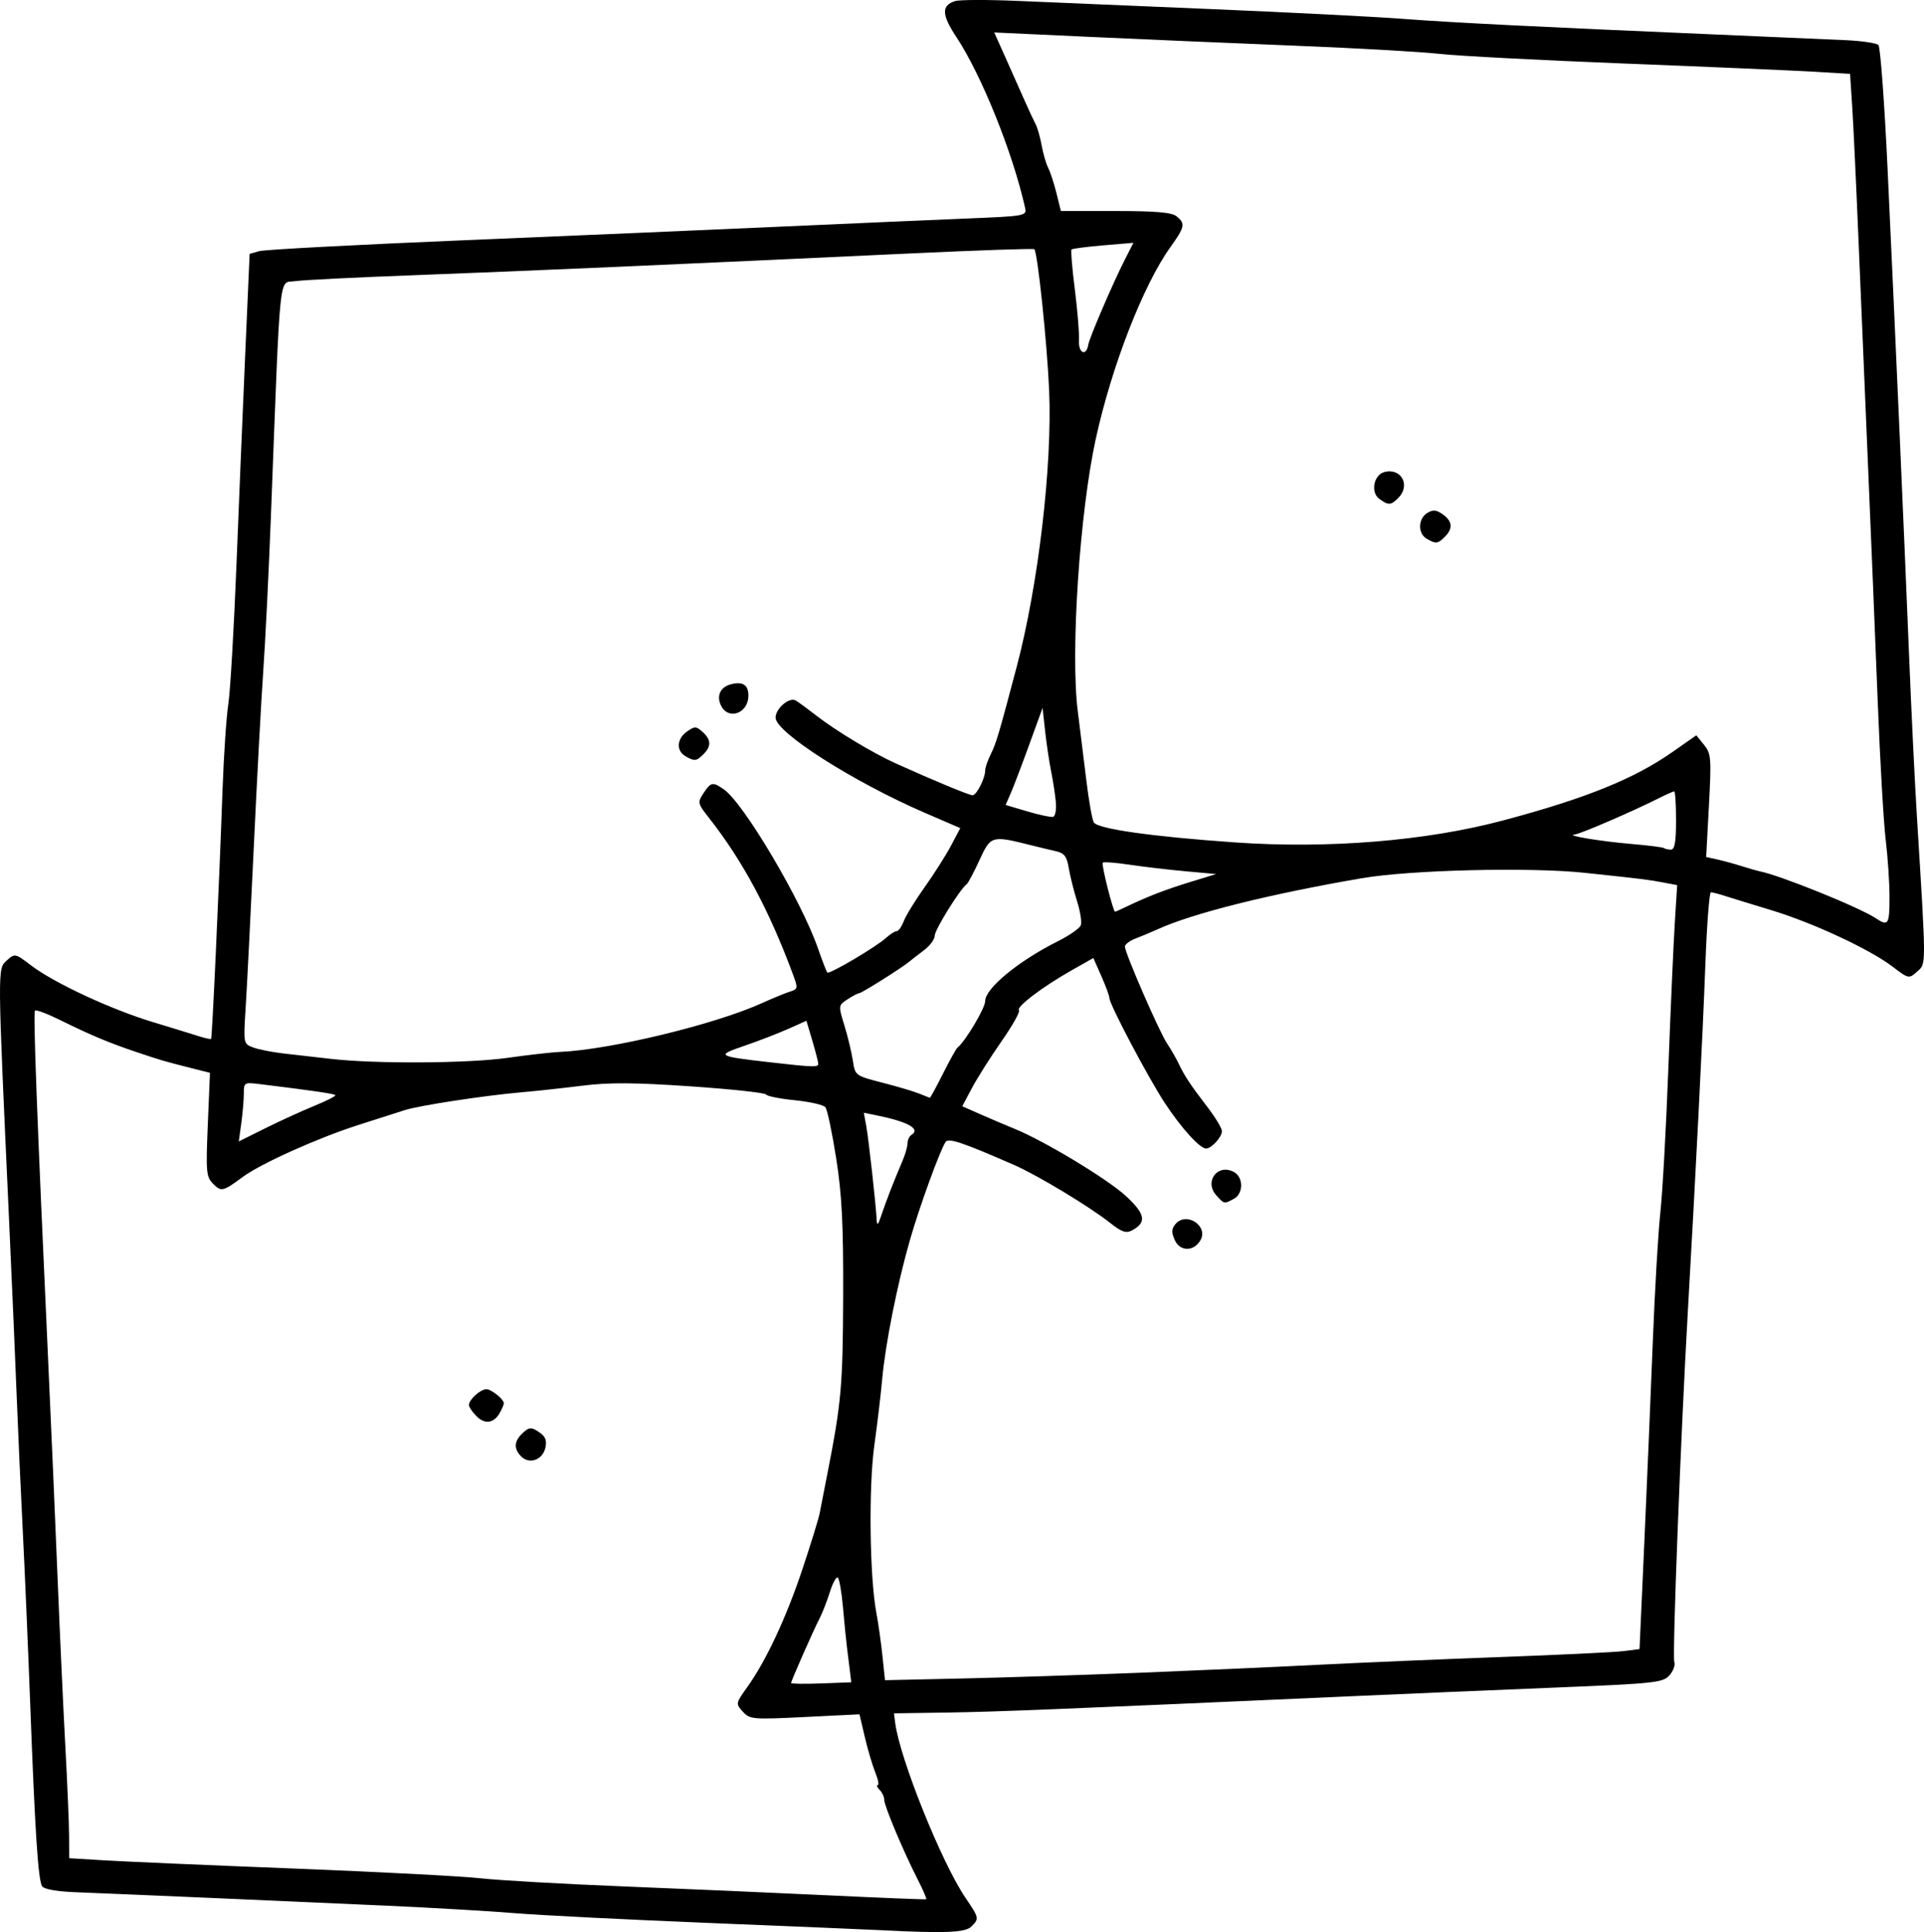 <?xml version="1.0" encoding="UTF-8" standalone="no"?>
<!-- Created with Inkscape (http://www.inkscape.org/) -->

<svg
   xmlns:dc="http://purl.org/dc/elements/1.1/"
   xmlns:cc="http://creativecommons.org/ns#"
   xmlns:rdf="http://www.w3.org/1999/02/22-rdf-syntax-ns#"
   xmlns:svg="http://www.w3.org/2000/svg"
   xmlns="http://www.w3.org/2000/svg"
   version="1.1"
   width="495.699"
   height="497.702"
   id="svg8906">
  <defs
     id="defs8908" />
  <g
     transform="translate(84.111,14.041)"
     id="layer1">
    <path
       d="m 196.269,74.763 c 0.295,-1.791 6.394,-15.982 9.406,-21.887 l 2.229,-4.369 -7.768,0.657 c -4.272,0.361 -7.952,0.841 -8.177,1.066 -0.225,0.225 0.155,4.837 0.845,10.249 0.69,5.411 1.172,11.34 1.072,13.174 -0.181,3.294 1.876,4.248 2.393,1.11 z m -8.344,117.955 c -0.154,-1.87 -0.692,-5.426 -1.195,-7.901 -0.503,-2.475 -1.211,-7.2 -1.573,-10.5 l -0.659,-6 -3.449,9.5 c -1.897,5.225 -4.04,10.85 -4.762,12.5 l -1.313,3 5.616,1.664 c 3.089,0.915 6.066,1.546 6.616,1.401 0.55,-0.145 0.874,-1.794 0.72,-3.664 z m 159.78,4.599 c 0,-4.125 -0.211,-7.5 -0.469,-7.5 -0.258,0 -2.171,0.855 -4.25,1.899 -6.795,3.413 -20.001,9.098 -21.407,9.216 -2.597,0.217 6.633,1.752 14.626,2.432 4.4,0.374 8.188,0.854 8.417,1.067 0.229,0.213 1.017,0.387 1.75,0.387 0.993,0 1.333,-1.917 1.333,-7.5 z m -141.404,22.109 c 5.394,-2.584 9.877,-4.309 16.404,-6.314 l 6.5,-1.996 -8,-0.73 c -4.4,-0.402 -10.87,-1.162 -14.377,-1.689 -3.507,-0.527 -6.58,-0.756 -6.827,-0.508 -0.406,0.407 2.673,12.629 3.182,12.629 0.118,0 1.521,-0.626 3.118,-1.391 z M 271.25,114.473 c -2.298,-1.68 -1.447,-6.186 1.303,-6.905 4.376,-1.144 6.83,3.43 3.582,6.678 -1.917,1.917 -2.534,1.946 -4.885,0.227 z m 12.206,10.264 c -2.308,-1.344 -2.236,-5.136 0.126,-6.61 1.479,-0.924 2.326,-0.857 4,0.316 2.523,1.767 2.703,3.653 0.553,5.803 -1.821,1.822 -2.307,1.873 -4.679,0.491 z m 119.25,92.382 c 0,-3.684 -0.44,-10.321 -0.979,-14.75 -0.538,-4.429 -1.463,-20.427 -2.056,-35.552 -0.592,-15.125 -1.702,-42.125 -2.466,-60 -0.764,-17.875 -1.884,-44.425 -2.489,-59 -0.605,-14.575 -1.342,-30.173 -1.638,-34.663 l -0.538,-8.163 -9.168,-0.553 c -5.042,-0.304 -26.942,-1.25 -48.667,-2.101 -21.725,-0.851 -43.325,-1.979 -48,-2.507 -4.675,-0.528 -21.325,-1.471 -37,-2.096 -15.675,-0.625 -39.562,-1.65 -53.081,-2.277 l -24.581,-1.14 2.912,6.5 c 1.602,3.575 3.804,8.525 4.894,11 1.09,2.475 2.373,5.232 2.85,6.127 0.478,0.895 1.184,3.37 1.569,5.5 0.385,2.13 1.142,4.726 1.682,5.769 0.54,1.043 1.496,3.968 2.124,6.5 l 1.142,4.604 14.076,0 c 10.454,0 14.506,0.353 15.744,1.372 2.306,1.897 2.14,2.699 -1.646,7.994 -6.96,9.732 -15.065,30.554 -19.165,49.235 -4.174,19.017 -6.574,55.25 -4.655,70.261 0.572,4.476 1.562,12.468 2.199,17.76 0.637,5.292 1.506,10.183 1.929,10.869 1.039,1.681 14.781,3.634 36.208,5.146 24.106,1.701 49.361,-0.354 69.17,-5.63 21.442,-5.711 33.852,-10.73 43.825,-17.726 l 6.024,-4.225 1.98,2.445 c 1.839,2.271 1.929,3.387 1.271,15.674 l -0.709,13.229 2.868,0.638 c 1.577,0.351 4.443,1.136 6.368,1.744 1.925,0.608 3.95,1.19 4.5,1.294 5.138,0.969 25.726,9.287 29.973,12.109 3.205,2.131 3.527,1.639 3.527,-5.387 z m -300.961,-49.229 c -1.384,-2.586 -0.332,-4.961 2.515,-5.675 3.032,-0.761 4.447,0.181 4.447,2.962 0,4.436 -4.997,6.384 -6.961,2.713 z m -9.289,12.847 c -2.41,-1.404 -2.193,-4.496 0.444,-6.343 1.983,-1.389 2.367,-1.379 4,0.098 2.221,2.01 2.29,3.698 0.235,5.753 -1.821,1.822 -2.307,1.873 -4.679,0.491 z m -45.75,77.717 c 5.225,-0.743 11.3,-1.431 13.5,-1.528 12.976,-0.57 39.872,-7.07 52,-12.567 2.75,-1.246 5.985,-2.575 7.189,-2.952 2.079,-0.651 2.12,-0.871 0.814,-4.388 -6.227,-16.768 -12.997,-29.373 -21.735,-40.473 -2.844,-3.612 -2.901,-3.876 -1.345,-6.25 1.897,-2.895 2.405,-2.988 5.282,-0.974 5.125,3.59 19.933,28.611 24.197,40.885 1.125,3.24 2.224,6.068 2.441,6.285 0.51,0.51 12.56,-6.603 15.096,-8.911 1.066,-0.97 2.315,-1.764 2.775,-1.764 0.46,0 1.277,-1.16 1.816,-2.577 0.539,-1.418 2.959,-5.355 5.377,-8.75 2.418,-3.395 5.475,-8.205 6.792,-10.689 l 2.395,-4.516 -9.047,-3.906 c -18.471,-7.976 -38.547,-20.764 -38.547,-24.553 0,-2.354 3.558,-5.391 5.187,-4.426 0.722,0.427 3.113,2.181 5.313,3.897 4.992,3.894 14.577,9.661 20.5,12.335 9.79,4.419 18.881,8.186 19.757,8.186 1.026,0 3.243,-4.371 3.243,-6.393 0,-0.715 0.652,-2.606 1.448,-4.203 1.381,-2.768 2.075,-5.108 6.652,-22.404 5.605,-21.181 9.226,-52.039 8.377,-71.391 -0.537,-12.25 -2.972,-35.436 -3.809,-36.274 -0.215,-0.215 -14.742,0.283 -32.28,1.108 C 91.996,53.992 50.54,55.81 22.706,56.846 7.581,57.409 -6.239,58.1 -8.006,58.382 c -4.378,0.698 -3.774,-5.122 -6.324,60.936 -0.552,14.3 -1.432,32.075 -1.956,39.5 -0.524,7.425 -1.626,27.9 -2.448,45.5 -0.823,17.6 -1.762,36.163 -2.088,41.252 -0.587,9.17 -0.571,9.26 1.893,10.197 1.367,0.52 4.882,1.22 7.81,1.557 2.929,0.337 8.475,0.97 12.325,1.407 11.546,1.311 35.366,1.166 45.5,-0.276 z m 80,1.545 c 0,-0.45 -0.686,-3.129 -1.525,-5.954 l -1.525,-5.135 -4.725,2.105 c -2.599,1.158 -7.65,3.106 -11.225,4.33 -7.386,2.529 -7.148,2.685 6.5,4.247 11.268,1.29 12.5,1.33 12.5,0.407 z m 32.115,2.568 c 1.729,-3.438 3.423,-6.475 3.764,-6.75 2.047,-1.648 7.121,-10.17 7.121,-11.959 0,-3.297 8.553,-10.336 18.797,-15.468 2.913,-1.46 5.543,-3.294 5.843,-4.076 0.3,-0.782 -0.134,-3.576 -0.964,-6.209 -0.83,-2.633 -1.792,-6.471 -2.136,-8.529 -0.506,-3.022 -1.147,-3.859 -3.333,-4.35 -1.488,-0.335 -4.506,-1.061 -6.706,-1.614 -9.812,-2.467 -10.082,-2.385 -12.971,3.925 -1.44,3.145 -2.942,5.958 -3.337,6.25 -1.73,1.279 -8.192,11.705 -8.192,13.217 0,0.918 -1.238,2.597 -2.75,3.73 -1.512,1.134 -3.271,2.496 -3.908,3.026 -1.921,1.6 -12.203,8.057 -12.829,8.057 -0.321,0 -1.659,0.705 -2.974,1.567 -2.38,1.559 -2.384,1.591 -0.799,6.75 0.876,2.851 1.855,6.923 2.176,9.05 0.58,3.843 0.627,3.878 7.584,5.665 3.85,0.989 8.125,2.258 9.5,2.82 1.375,0.562 2.606,1.05 2.736,1.085 0.13,0.035 1.65,-2.749 3.379,-6.187 z m -161.877,8.229 c 3.156,-1.285 5.556,-2.519 5.334,-2.741 -0.359,-0.359 -5.778,-1.149 -19.321,-2.815 -4.146,-0.51 -4.25,-0.452 -4.25,2.387 0,1.601 -0.291,5.037 -0.648,7.637 l -0.648,4.727 6.898,-3.429 c 3.794,-1.886 9.48,-4.481 12.636,-5.766 z m 148.466,21.521 c 0.862,-2.2 2.182,-5.418 2.932,-7.151 0.75,-1.733 1.364,-3.844 1.364,-4.691 0,-0.847 0.45,-1.818 1,-2.158 2.465,-1.524 -0.812,-3.379 -8.882,-5.026 l -3.382,-0.69 0.622,3.358 c 0.612,3.306 2.515,20.453 2.703,24.358 0.069,1.44 0.373,1.16 1.085,-1 0.544,-1.65 1.694,-4.8 2.557,-7 z m 83.861,1.572 c -3.215,-3.552 0.315,-8.276 4.508,-6.033 2.511,1.344 2.507,5.581 -0.01,6.926 -2.515,1.346 -2.466,1.356 -4.501,-0.893 z m -10.702,11.526 c -0.903,-1.982 -0.87,-2.885 0.153,-4.117 2.811,-3.387 8.703,0.558 6.377,4.269 -1.785,2.848 -5.199,2.768 -6.53,-0.152 z m -8.863,111.436 c 14.575,-0.58 35.05,-1.492 45.5,-2.027 10.45,-0.535 31.6,-1.436 47,-2.001 15.4,-0.565 29.821,-1.262 32.046,-1.548 l 4.046,-0.52 1.227,-27.219 c 0.675,-14.971 1.657,-38.244 2.183,-51.719 0.526,-13.475 1.405,-28.55 1.955,-33.5 0.549,-4.95 1.475,-21.6 2.057,-37 0.582,-15.4 1.333,-32.355 1.668,-37.677 l 0.61,-9.677 -3.547,-0.665 c -4.017,-0.754 -5.039,-0.88 -20.244,-2.5 -14.117,-1.505 -45.025,-0.755 -57.5,1.395 -23.923,4.123 -43.399,8.992 -52.515,13.128 -1.658,0.752 -4.246,1.836 -5.75,2.408 -1.504,0.572 -2.735,1.505 -2.735,2.074 0,1.605 8.896,22.045 10.853,24.938 0.959,1.418 2.282,3.703 2.938,5.078 1.608,3.368 3.029,5.519 7.458,11.292 2.062,2.688 3.75,5.49 3.75,6.226 0,1.534 -2.684,4.482 -4.08,4.482 -1.603,0 -6.352,-5.228 -10.577,-11.642 -4.298,-6.525 -14.342,-25.536 -14.342,-27.145 0,-0.527 -0.928,-3.057 -2.063,-5.623 l -2.063,-4.664 -5.687,3.221 c -7.43,4.209 -14.291,9.416 -13.478,10.229 0.354,0.354 -1.662,3.948 -4.481,7.985 -2.819,4.038 -6.252,9.459 -7.628,12.047 l -2.502,4.706 4.701,2.076 c 2.586,1.142 6.501,2.805 8.701,3.697 7.718,3.128 24.152,13.049 28.831,17.405 4.964,4.623 5.33,6.749 1.515,8.791 -1.54,0.824 -2.663,0.438 -5.679,-1.951 -5.247,-4.156 -18.691,-12.264 -24.666,-14.877 -13.473,-5.891 -16.998,-7.067 -17.724,-5.914 -1.532,2.434 -6.654,16.534 -9.138,25.159 -3.26,11.318 -6.365,26.897 -7.176,36 -0.343,3.85 -1.252,11.5 -2.02,17 -1.484,10.629 -1.209,33.83 0.51,43 0.515,2.75 1.23,7.804 1.588,11.23 l 0.651,6.23 19.654,-0.436 c 10.81,-0.24 31.579,-0.911 46.154,-1.49 z m -74.861,-0.534 c -0.198,-1.65 -0.534,-4.35 -0.745,-6 -0.212,-1.65 -0.672,-6.273 -1.022,-10.273 -0.351,-4 -0.961,-7.473 -1.355,-7.717 -0.395,-0.244 -1.313,1.454 -2.041,3.773 -0.728,2.319 -1.905,5.342 -2.616,6.717 -1.627,3.147 -7.359,16.139 -7.359,16.68 0,0.222 3.487,0.272 7.75,0.112 l 7.75,-0.292 -0.361,-3 z M 38.683,350.795 c -1.087,-1.088 -1.977,-2.395 -1.977,-2.906 0,-1.397 2.956,-4.071 4.5,-4.071 1.293,0 4.5,2.592 4.5,3.637 0,0.272 -0.438,1.312 -0.972,2.311 -1.505,2.812 -3.866,3.213 -6.051,1.029 z m 11.505,10.362 c -1.909,-1.909 -1.88,-3.799 0.089,-5.768 1.917,-1.917 2.534,-1.946 4.885,-0.227 1.323,0.967 1.66,2.056 1.202,3.881 -0.761,3.034 -4.11,4.18 -6.176,2.115 z M 152.357,470.171 c -3.739,-7.329 -8.651,-19.01 -8.651,-20.571 0,-0.76 -0.54,-1.922 -1.2,-2.582 -0.66,-0.66 -0.879,-1.2 -0.487,-1.2 0.392,0 0.118,-1.462 -0.611,-3.25 -0.728,-1.788 -1.945,-5.894 -2.703,-9.125 l -1.379,-5.875 -14.089,0.698 c -13.466,0.667 -14.173,0.606 -15.973,-1.384 -1.856,-2.051 -1.839,-2.145 1.15,-6.323 4.858,-6.79 10.074,-17.958 14.266,-30.544 2.143,-6.434 4.112,-12.822 4.375,-14.197 0.263,-1.375 1.143,-5.875 1.955,-10 3.636,-18.471 4.025,-22.802 4.109,-45.764 0.068,-18.685 -0.315,-26.289 -1.8,-35.736 -1.038,-6.6 -2.283,-12.505 -2.767,-13.122 -0.484,-0.617 -4.012,-1.431 -7.84,-1.808 -3.828,-0.377 -7.184,-1.047 -7.456,-1.488 -0.273,-0.441 -9.01,-1.385 -19.416,-2.098 -14.378,-0.985 -21.047,-1.029 -27.777,-0.185 -4.871,0.611 -12.007,1.385 -15.857,1.72 -9.41,0.817 -26.293,3.395 -30,4.58 -1.65,0.527 -7.05,2.255 -12,3.84 -10.446,3.344 -25.108,9.932 -29.767,13.377 -5.096,3.768 -5.544,3.874 -7.616,1.802 -1.807,-1.807 -1.914,-2.971 -1.399,-15.286 l 0.557,-13.33 -4.887,-1.241 c -7.269,-1.846 -7.41,-1.887 -13.89,-4.058 -7.148,-2.395 -11.966,-4.412 -19.892,-8.33 -3.243,-1.603 -6.126,-2.683 -6.408,-2.401 -0.502,0.502 0.492,27.014 3.339,89.03 0.783,17.05 1.896,42.7 2.474,57 0.578,14.3 1.479,33.875 2.001,43.5 0.523,9.625 0.959,20.046 0.969,23.157 l 0.019,5.657 9.25,0.559 c 5.088,0.308 27.025,1.256 48.75,2.107 21.725,0.851 43.325,1.979 48,2.507 4.675,0.528 21.325,1.473 37,2.101 15.675,0.628 39.525,1.668 53,2.311 13.475,0.643 24.641,1.088 24.814,0.989 0.172,-0.1 -0.8,-2.365 -2.162,-5.034 z m -9.651,12.994 c -3.025,-0.156 -22.825,-0.986 -44,-1.846 -21.175,-0.86 -43.675,-1.99 -50,-2.513 -6.325,-0.522 -21.175,-1.391 -33,-1.929 -23.792,-1.083 -68.146,-3.005 -80.357,-3.48 -4.856,-0.189 -8.148,-0.778 -8.62,-1.542 -1.014,-1.641 -1.817,-13.924 -3.042,-46.537 -0.558,-14.85 -1.438,-35.325 -1.955,-45.5 -0.517,-10.175 -1.208,-25.475 -1.534,-34 -0.327,-8.525 -1.222,-29.225 -1.991,-46 -2.988,-65.219 -2.98,-64.256 -0.59,-66.419 2.101,-1.901 2.154,-1.89 6.354,1.304 5.889,4.478 20.52,11.28 31.235,14.522 4.95,1.498 10.31,3.146 11.912,3.663 1.602,0.517 3.024,0.825 3.16,0.685 0.272,-0.28 2.05,-39.017 2.949,-64.255 0.313,-8.8 0.983,-18.7 1.487,-22 0.505,-3.3 1.45,-19.5 2.102,-36 0.651,-16.5 1.681,-41.24 2.287,-54.979 l 1.103,-24.979 2.5,-0.711 c 1.375,-0.391 25.225,-1.658 53,-2.814 27.775,-1.157 64.675,-2.742 82,-3.523 17.325,-0.781 38.534,-1.706 47.13,-2.057 15.329,-0.625 15.621,-0.679 15.151,-2.788 -3.149,-14.115 -11.263,-34.265 -17.706,-43.972 -3.795,-5.718 -3.883,-8.128 -0.336,-9.254 1.129,-0.358 8.4,-0.379 16.158,-0.045 7.757,0.333 30.304,1.286 50.104,2.118 19.8,0.831 41.85,1.953 49,2.493 13.208,0.998 34.242,2.05 81,4.052 14.3,0.612 29.316,1.267 33.37,1.455 4.053,0.188 7.774,0.747 8.269,1.242 0.495,0.495 1.554,14.818 2.353,31.83 1.967,41.855 4.295,94.532 5.543,125.431 0.566,14.025 1.474,32.7 2.018,41.5 2.429,39.324 2.427,37.797 0.059,39.918 -2.125,1.904 -2.173,1.894 -6.377,-1.302 -5.889,-4.478 -20.52,-11.28 -31.235,-14.522 -4.95,-1.498 -10.305,-3.144 -11.899,-3.658 -1.595,-0.514 -3.227,-0.935 -3.628,-0.935 -0.401,0 -1.043,8.438 -1.428,18.75 -0.677,18.172 -2.452,53.289 -4.511,89.25 -1.84,32.139 -4.029,88.848 -3.484,90.268 0.296,0.771 -0.269,2.317 -1.256,3.436 -1.673,1.897 -3.672,2.11 -29.794,3.172 -15.4,0.626 -37.9,1.581 -50,2.121 -77.412,3.456 -93.455,4.106 -106,4.294 l -14,0.21 0.325,2.5 c 1.194,9.191 11.948,35.944 18.088,45 3.555,5.243 3.58,5.365 1.516,7.429 -1.563,1.563 -6.862,1.771 -23.429,0.918 z"
       id="path5419"
       style="fill:#000000;fill-opacity:1;stroke:none;display:inline" />
  </g>
</svg>

